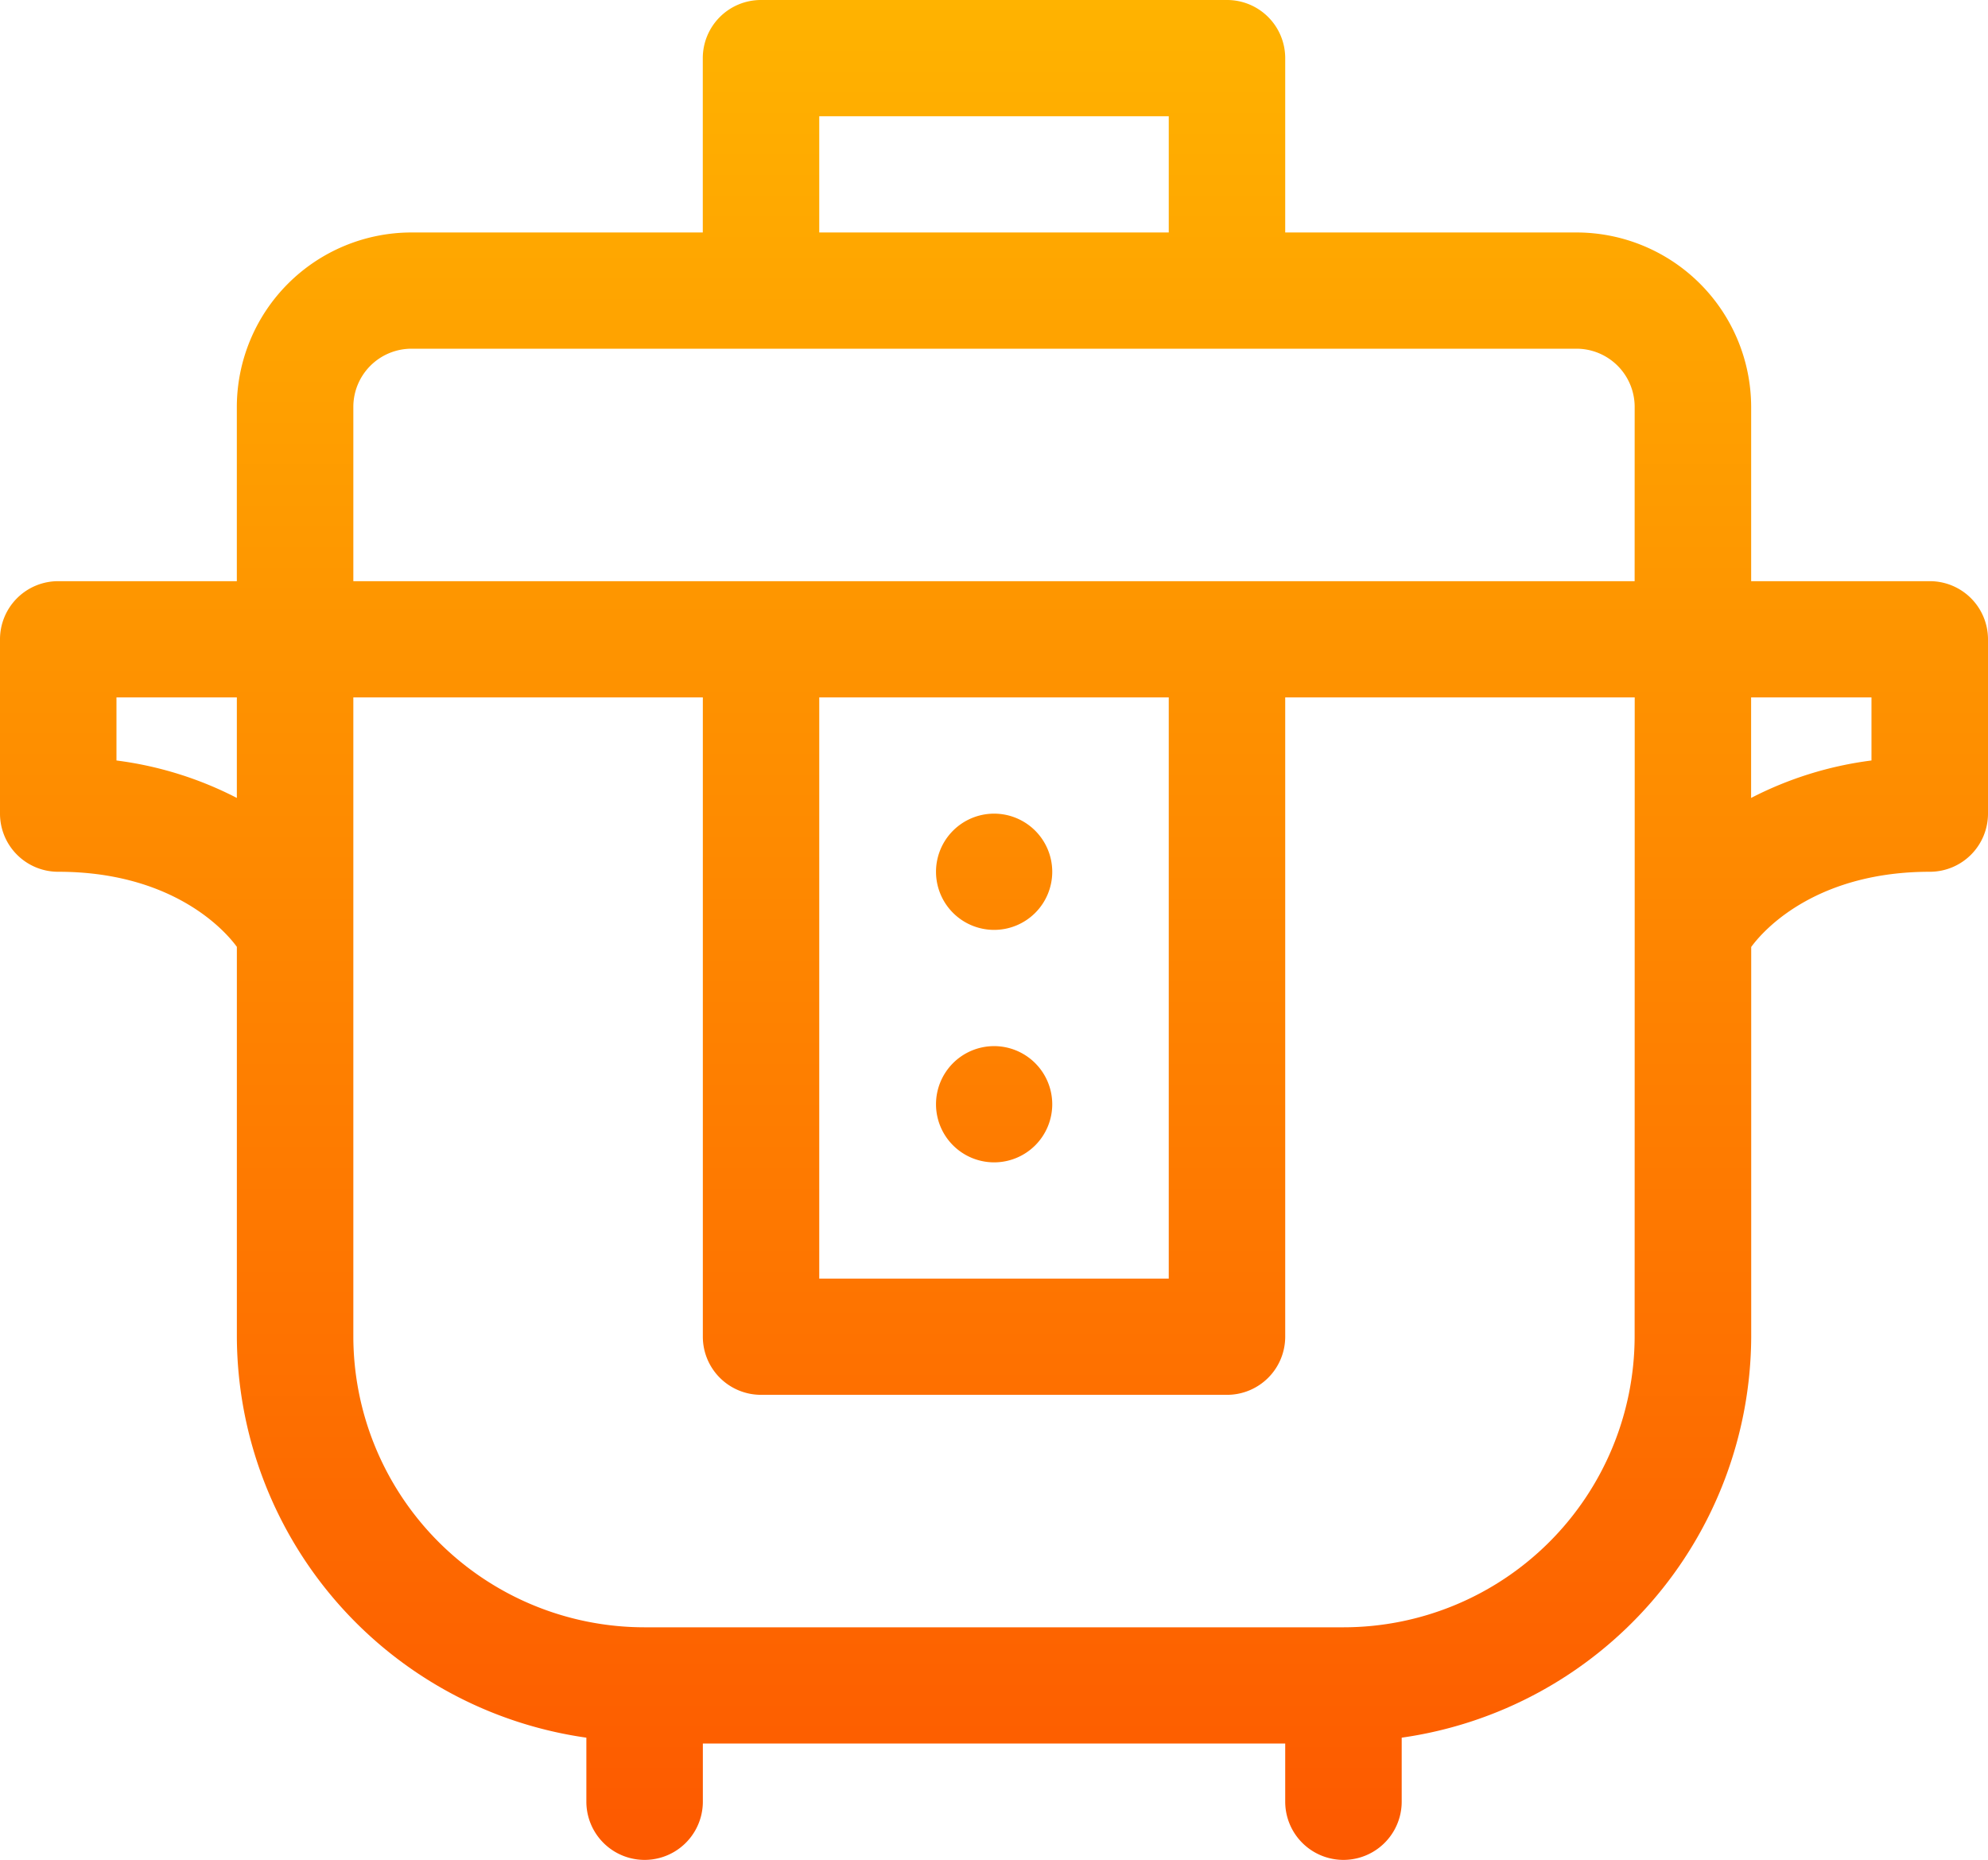 <svg xmlns="http://www.w3.org/2000/svg" xmlns:xlink="http://www.w3.org/1999/xlink" width="124" height="116" viewBox="0 0 124 116"><defs><style>.a{fill:url(#a);}</style><linearGradient id="a" x1="0.5" y1="1" x2="0.5" gradientUnits="objectBoundingBox"><stop offset="0" stop-color="#fd5900"/><stop offset="1" stop-color="#ffb300"/></linearGradient></defs><g transform="translate(-8 -18)"><g transform="translate(8 18)"><path class="a" d="M120.367,52.25H109.227V41.375A10.9,10.9,0,0,0,98.328,30.5H80.164V19.625A3.627,3.627,0,0,0,76.531,16H47.469a3.627,3.627,0,0,0-3.633,3.625V30.5H25.672a10.9,10.9,0,0,0-10.9,10.875V52.25H3.633A3.627,3.627,0,0,0,0,55.875V66.75a3.627,3.627,0,0,0,3.633,3.625c6.819,0,10.167,3.348,11.141,4.683V99.375a25.357,25.357,0,0,0,21.8,25.009v3.991a3.633,3.633,0,0,0,7.266,0V124.75H80.164v3.625a3.633,3.633,0,0,0,7.266,0v-3.991a25.357,25.357,0,0,0,21.8-25.009V75.066c1-1.371,4.352-4.691,11.141-4.691A3.627,3.627,0,0,0,124,66.75V55.875A3.627,3.627,0,0,0,120.367,52.25ZM14.773,65.77a22.582,22.582,0,0,0-7.508-2.336V59.5h7.508ZM51.1,23.25H72.9V30.5H51.1Zm50.859,76.125A18.166,18.166,0,0,1,83.8,117.5H40.2A18.166,18.166,0,0,1,22.039,99.375V59.5h21.8V99.375A3.627,3.627,0,0,0,47.469,103H76.531a3.627,3.627,0,0,0,3.633-3.625V59.5h21.8ZM51.1,95.75V59.5H72.9V95.75Zm50.859-43.5H22.039V41.375a3.631,3.631,0,0,1,3.633-3.625H98.328a3.631,3.631,0,0,1,3.633,3.625Zm14.773,11.184a22.576,22.576,0,0,0-7.508,2.336V59.5h7.508ZM62,66.75a3.625,3.625,0,1,0,3.633,3.625A3.629,3.629,0,0,0,62,66.75Zm0,14.5a3.625,3.625,0,1,0,3.633,3.625A3.629,3.629,0,0,0,62,81.25Z" transform="translate(0 -16)"/></g></g></svg>